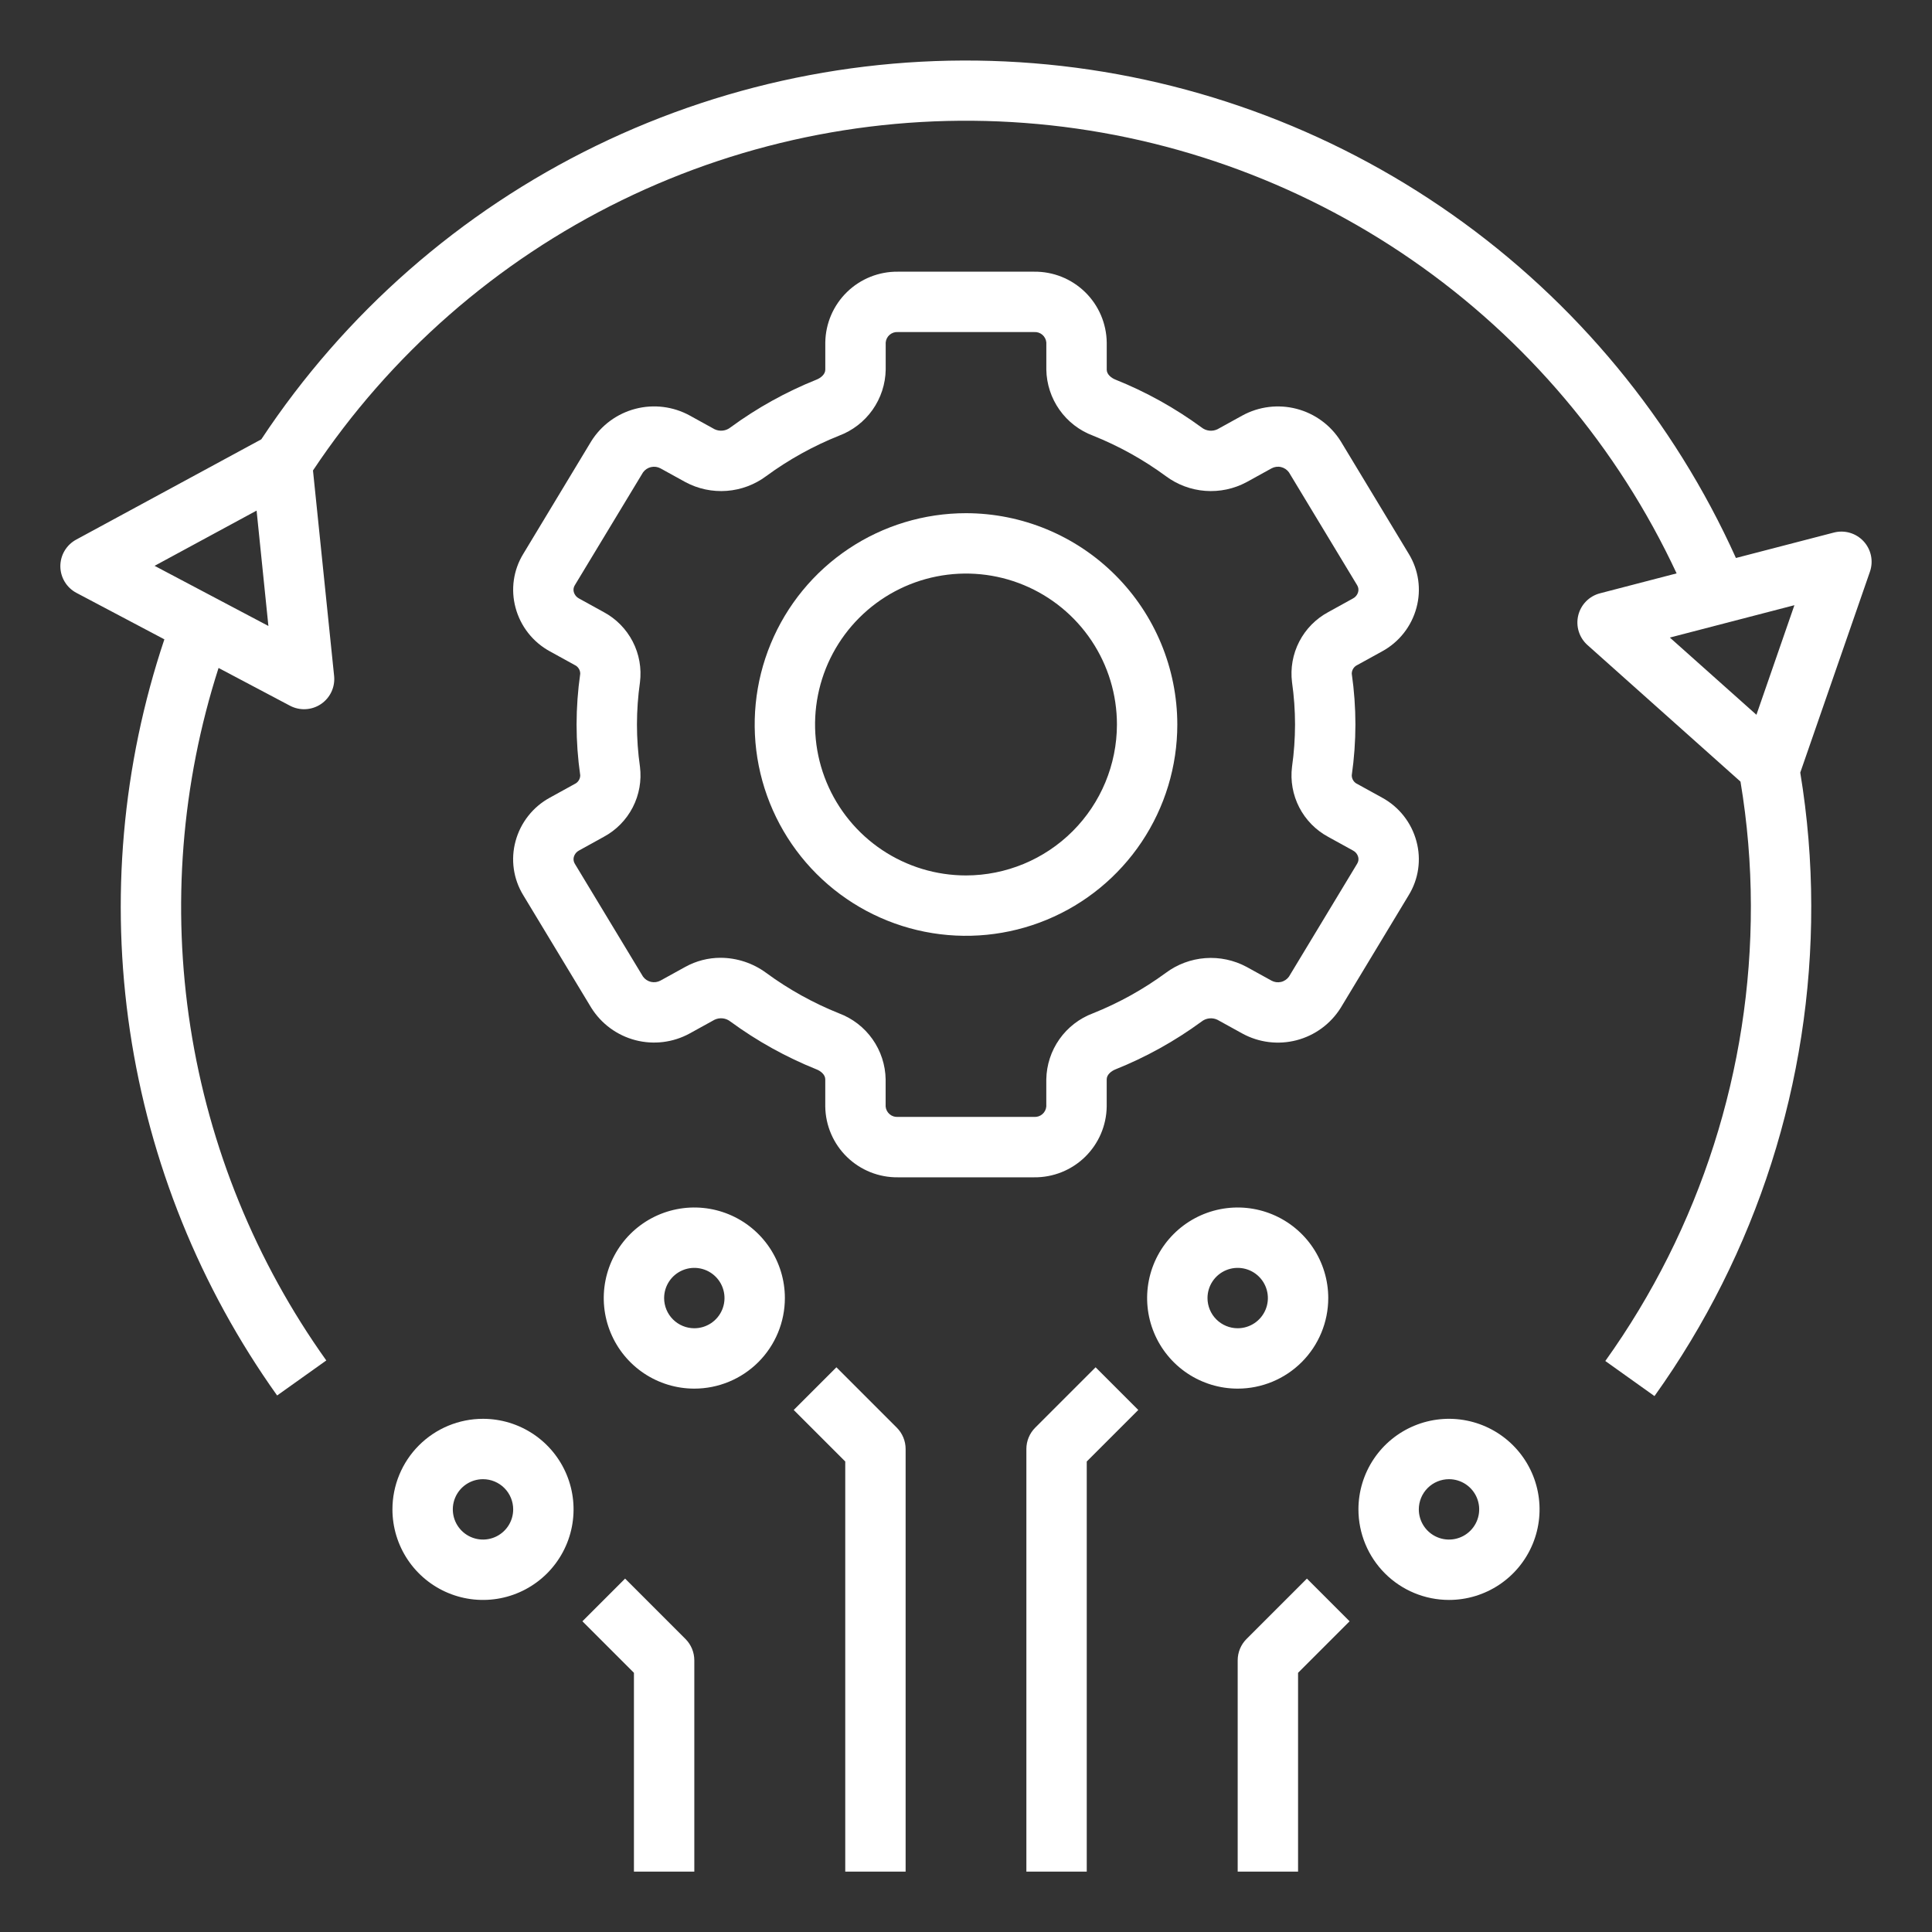 <svg width="512" height="512" viewBox="0 0 512 512" fill="none" xmlns="http://www.w3.org/2000/svg">
<rect x="0" y="0" width="512" height="512" fill="#333333" stroke="none"/>
<path d="M375.375 222.96C374.721 220.508 373.573 218.215 372.003 216.222C370.432 214.229 368.471 212.577 366.239 211.368L359.719 207.776C359.272 207.574 358.893 207.247 358.629 206.833C358.365 206.42 358.227 205.939 358.231 205.448C358.869 200.994 359.192 196.5 359.199 192C359.196 187.497 358.872 183.001 358.231 178.544C358.232 178.055 358.373 177.576 358.639 177.164C358.904 176.753 359.282 176.427 359.727 176.224L366.247 172.632C368.479 171.423 370.44 169.771 372.011 167.778C373.581 165.785 374.729 163.492 375.383 161.04C376.03 158.653 376.183 156.159 375.834 153.711C375.485 151.262 374.64 148.911 373.351 146.8L355.303 116.928C352.644 112.68 348.461 109.609 343.61 108.345C338.76 107.081 333.61 107.719 329.215 110.128L322.631 113.76C321.952 114.083 321.195 114.208 320.448 114.12C319.701 114.032 318.994 113.735 318.407 113.264C311.365 108.105 303.702 103.85 295.599 100.6C294.535 100.176 293.295 99.232 293.295 97.96V90.76C293.226 85.72 291.159 80.914 287.549 77.396C283.938 73.879 279.08 71.938 274.039 72H237.959C232.922 71.94 228.067 73.881 224.458 77.396C220.85 80.912 218.783 85.715 218.711 90.752V97.952C218.711 99.224 217.471 100.168 216.399 100.6C208.299 103.846 200.639 108.098 193.599 113.256C193.013 113.727 192.306 114.024 191.559 114.112C190.812 114.2 190.055 114.075 189.375 113.752L182.791 110.12C178.395 107.712 173.244 107.075 168.393 108.339C163.543 109.603 159.358 112.673 156.695 116.92L138.663 146.8C137.372 148.91 136.525 151.261 136.175 153.71C135.824 156.158 135.977 158.652 136.623 161.04C137.278 163.492 138.425 165.785 139.996 167.778C141.567 169.771 143.528 171.423 145.759 172.632L152.279 176.224C152.727 176.426 153.105 176.753 153.37 177.167C153.634 177.58 153.772 178.061 153.767 178.552C153.13 183.006 152.807 187.5 152.799 192C152.803 196.503 153.127 200.999 153.767 205.456C153.767 205.945 153.625 206.424 153.36 206.836C153.095 207.247 152.717 207.573 152.271 207.776L145.751 211.368C143.52 212.577 141.559 214.229 139.988 216.222C138.417 218.215 137.27 220.508 136.615 222.96C135.969 225.347 135.816 227.841 136.165 230.289C136.514 232.738 137.359 235.089 138.647 237.2L156.695 267.072C159.355 271.32 163.538 274.391 168.388 275.655C173.238 276.919 178.388 276.281 182.783 273.872L189.367 270.24C190.047 269.917 190.804 269.792 191.551 269.88C192.298 269.968 193.005 270.264 193.591 270.736C200.634 275.895 208.297 280.15 216.399 283.4C217.463 283.824 218.703 284.768 218.703 286.04V293.24C218.773 298.28 220.84 303.086 224.45 306.604C228.061 310.121 232.919 312.062 237.959 312H274.039C279.077 312.06 283.932 310.119 287.541 306.604C291.149 303.088 293.216 298.285 293.287 293.248V286.048C293.287 284.776 294.527 283.832 295.599 283.4C303.7 280.154 311.36 275.902 318.399 270.744C318.986 270.272 319.693 269.976 320.44 269.888C321.187 269.8 321.944 269.925 322.623 270.248L329.207 273.88C333.603 276.294 338.755 276.934 343.608 275.67C348.46 274.405 352.645 271.332 355.303 267.08L373.335 237.208C374.628 235.097 375.475 232.745 375.826 230.295C376.177 227.844 376.023 225.349 375.375 222.96ZM359.639 228.928L341.599 258.8C341.091 259.522 340.333 260.03 339.472 260.227C338.61 260.423 337.707 260.294 336.935 259.864L330.351 256.232C326.999 254.434 323.204 253.63 319.41 253.914C315.617 254.197 311.983 255.556 308.935 257.832C302.982 262.198 296.502 265.794 289.647 268.536C286.068 269.876 282.974 272.262 280.768 275.383C278.562 278.505 277.347 282.218 277.279 286.04V293.24C277.208 294.033 276.827 294.767 276.22 295.282C275.612 295.797 274.826 296.052 274.031 295.992H237.951C237.157 296.052 236.371 295.797 235.763 295.282C235.155 294.767 234.775 294.033 234.703 293.24V286.04C234.637 282.22 233.423 278.508 231.219 275.388C229.014 272.267 225.922 269.883 222.343 268.544C215.485 265.798 209.002 262.196 203.047 257.824C199.547 255.243 195.316 253.842 190.967 253.824C187.703 253.822 184.491 254.648 181.631 256.224L175.047 259.856C174.276 260.28 173.375 260.406 172.517 260.21C171.659 260.014 170.902 259.509 170.391 258.792L152.343 228.92C152.173 228.65 152.061 228.348 152.014 228.033C151.967 227.717 151.987 227.395 152.071 227.088C152.174 226.718 152.352 226.374 152.596 226.077C152.84 225.781 153.144 225.539 153.487 225.368L160.007 221.768C163.292 220.001 165.966 217.282 167.677 213.969C169.389 210.655 170.059 206.901 169.599 203.2C169.069 199.49 168.802 195.748 168.799 192C168.805 188.253 169.072 184.51 169.599 180.8C170.061 177.095 169.391 173.338 167.677 170.021C165.964 166.705 163.287 163.984 159.999 162.216L153.479 158.624C153.136 158.453 152.832 158.211 152.588 157.915C152.344 157.618 152.166 157.274 152.063 156.904C151.978 156.596 151.959 156.274 152.007 155.958C152.056 155.642 152.17 155.34 152.343 155.072L170.399 125.2C170.912 124.482 171.669 123.977 172.529 123.781C173.389 123.585 174.291 123.711 175.063 124.136L181.647 127.768C185 129.565 188.795 130.37 192.588 130.086C196.382 129.803 200.015 128.444 203.063 126.168C209.017 121.802 215.497 118.206 222.351 115.464C225.931 114.124 229.025 111.738 231.231 108.617C233.437 105.495 234.652 101.782 234.719 97.96V90.76C234.789 89.967 235.168 89.232 235.774 88.716C236.38 88.2 237.165 87.942 237.959 88H274.039C274.834 87.94 275.62 88.195 276.228 88.71C276.835 89.225 277.216 89.959 277.287 90.752V97.952C277.354 101.772 278.568 105.484 280.772 108.604C282.977 111.724 286.069 114.109 289.647 115.448C296.506 118.194 302.989 121.796 308.943 126.168C311.991 128.444 315.625 129.803 319.418 130.086C323.212 130.37 327.007 129.565 330.359 127.768L336.943 124.136C337.714 123.707 338.616 123.578 339.476 123.774C340.336 123.971 341.092 124.479 341.599 125.2L359.647 155.072C359.818 155.342 359.93 155.644 359.977 155.959C360.024 156.275 360.004 156.597 359.919 156.904C359.817 157.274 359.638 157.618 359.394 157.915C359.15 158.211 358.847 158.453 358.503 158.624L351.983 162.224C348.699 163.993 346.026 166.713 344.316 170.028C342.605 173.343 341.937 177.098 342.399 180.8C342.93 184.51 343.197 188.252 343.199 192C343.194 195.747 342.927 199.49 342.399 203.2C341.938 206.904 342.608 210.662 344.322 213.979C346.035 217.295 348.711 220.016 351.999 221.784L358.519 225.376C358.863 225.547 359.166 225.789 359.41 226.085C359.654 226.382 359.833 226.726 359.935 227.096C360.018 227.405 360.035 227.728 359.984 228.044C359.933 228.359 359.815 228.661 359.639 228.928Z" fill="white"/>
<path d="M256 136C244.924 136 234.097 139.284 224.888 145.438C215.679 151.591 208.501 160.337 204.263 170.57C200.024 180.802 198.915 192.062 201.076 202.925C203.237 213.788 208.57 223.766 216.402 231.598C224.234 239.43 234.212 244.763 245.075 246.924C255.938 249.085 267.198 247.976 277.43 243.737C287.663 239.499 296.409 232.321 302.562 223.112C308.716 213.903 312 203.076 312 192C311.983 177.153 306.078 162.919 295.579 152.421C285.081 141.922 270.847 136.017 256 136ZM256 232C248.089 232 240.355 229.654 233.777 225.259C227.199 220.864 222.072 214.616 219.045 207.307C216.017 199.998 215.225 191.956 216.769 184.196C218.312 176.437 222.122 169.31 227.716 163.716C233.31 158.122 240.437 154.312 248.196 152.769C255.956 151.225 263.998 152.017 271.307 155.045C278.616 158.072 284.864 163.199 289.259 169.777C293.654 176.355 296 184.089 296 192C295.987 202.605 291.769 212.772 284.27 220.27C276.772 227.769 266.605 231.987 256 232Z" fill="white"/>
<path d="M240 496V384C239.999 381.878 239.156 379.844 237.656 378.344L221.656 362.344L210.344 373.656L224 387.312V496H240Z" fill="white"/>
<path d="M208 344C208 339.253 206.592 334.613 203.955 330.666C201.318 326.72 197.57 323.643 193.184 321.827C188.799 320.01 183.973 319.535 179.318 320.461C174.662 321.387 170.386 323.673 167.029 327.029C163.673 330.386 161.387 334.662 160.461 339.318C159.535 343.973 160.01 348.799 161.827 353.184C163.643 357.57 166.72 361.318 170.666 363.955C174.613 366.592 179.253 368 184 368C190.365 368 196.47 365.471 200.971 360.971C205.471 356.47 208 350.365 208 344ZM176 344C176 342.418 176.469 340.871 177.348 339.555C178.227 338.24 179.477 337.214 180.939 336.609C182.4 336.003 184.009 335.845 185.561 336.154C187.113 336.462 188.538 337.224 189.657 338.343C190.776 339.462 191.538 340.887 191.846 342.439C192.155 343.991 191.997 345.6 191.391 347.061C190.786 348.523 189.76 349.773 188.445 350.652C187.129 351.531 185.582 352 184 352C181.878 352 179.843 351.157 178.343 349.657C176.843 348.157 176 346.122 176 344Z" fill="white"/>
<path d="M104 400C104 404.747 105.408 409.387 108.045 413.334C110.682 417.28 114.43 420.357 118.816 422.173C123.201 423.99 128.027 424.465 132.682 423.539C137.338 422.613 141.614 420.327 144.971 416.971C148.327 413.614 150.613 409.338 151.539 404.682C152.465 400.027 151.99 395.201 150.173 390.816C148.357 386.43 145.28 382.682 141.334 380.045C137.387 377.408 132.747 376 128 376C121.635 376 115.53 378.529 111.029 383.029C106.529 387.53 104 393.635 104 400ZM136 400C136 401.582 135.531 403.129 134.652 404.445C133.773 405.76 132.523 406.786 131.061 407.391C129.6 407.997 127.991 408.155 126.439 407.846C124.887 407.538 123.462 406.776 122.343 405.657C121.224 404.538 120.462 403.113 120.154 401.561C119.845 400.009 120.003 398.4 120.609 396.939C121.214 395.477 122.24 394.227 123.555 393.348C124.871 392.469 126.418 392 128 392C130.122 392 132.157 392.843 133.657 394.343C135.157 395.843 136 397.878 136 400Z" fill="white"/>
<path d="M184 496V440C183.999 437.878 183.156 435.844 181.656 434.344L165.656 418.344L154.344 429.656L168 443.312V496H184Z" fill="white"/>
<path d="M274.344 378.344C272.844 379.844 272 381.878 272 384V496H288V387.312L301.656 373.656L290.344 362.344L274.344 378.344Z" fill="white"/>
<path d="M352 344C352 339.253 350.592 334.613 347.955 330.666C345.318 326.72 341.57 323.643 337.184 321.827C332.799 320.01 327.973 319.535 323.318 320.461C318.662 321.387 314.386 323.673 311.029 327.029C307.673 330.386 305.387 334.662 304.461 339.318C303.535 343.973 304.01 348.799 305.827 353.184C307.643 357.57 310.72 361.318 314.666 363.955C318.613 366.592 323.253 368 328 368C334.365 368 340.47 365.471 344.971 360.971C349.471 356.47 352 350.365 352 344ZM320 344C320 342.418 320.469 340.871 321.348 339.555C322.227 338.24 323.477 337.214 324.939 336.609C326.4 336.003 328.009 335.845 329.561 336.154C331.113 336.462 332.538 337.224 333.657 338.343C334.776 339.462 335.538 340.887 335.846 342.439C336.155 343.991 335.997 345.6 335.391 347.061C334.786 348.523 333.76 349.773 332.445 350.652C331.129 351.531 329.582 352 328 352C325.878 352 323.843 351.157 322.343 349.657C320.843 348.157 320 346.122 320 344Z" fill="white"/>
<path d="M384 424C388.747 424 393.387 422.592 397.334 419.955C401.28 417.318 404.357 413.57 406.173 409.184C407.99 404.799 408.465 399.973 407.539 395.318C406.613 390.662 404.327 386.386 400.971 383.029C397.614 379.673 393.338 377.387 388.682 376.461C384.027 375.535 379.201 376.01 374.816 377.827C370.43 379.643 366.682 382.72 364.045 386.666C361.408 390.613 360 395.253 360 400C360 406.365 362.529 412.47 367.029 416.971C371.53 421.471 377.635 424 384 424ZM384 392C385.582 392 387.129 392.469 388.445 393.348C389.76 394.227 390.786 395.477 391.391 396.939C391.997 398.4 392.155 400.009 391.846 401.561C391.538 403.113 390.776 404.538 389.657 405.657C388.538 406.776 387.113 407.538 385.561 407.846C384.009 408.155 382.4 407.997 380.939 407.391C379.477 406.786 378.227 405.76 377.348 404.445C376.469 403.129 376 401.582 376 400C376 397.878 376.843 395.843 378.343 394.343C379.843 392.843 381.878 392 384 392Z" fill="white"/>
<path d="M344 443.312L357.656 429.656L346.344 418.344L330.344 434.344C328.844 435.844 328 437.878 328 440V496H344V443.312Z" fill="white"/>
<path d="M20.264 157.12L43.56 169.432C32.371 202.82 29.246 238.383 34.439 273.212C39.633 308.04 52.997 341.144 73.44 369.816L86.472 360.536C67.749 334.283 55.418 304.02 50.461 272.157C45.504 240.295 48.058 207.716 57.92 177.016L76.848 187.024C78.129 187.7 79.569 188.017 81.015 187.939C82.461 187.861 83.859 187.393 85.059 186.583C86.26 185.773 87.218 184.653 87.832 183.342C88.446 182.03 88.692 180.576 88.544 179.136L82.944 124.68C103.388 93.965 131.639 69.246 164.796 53.061C197.952 36.876 234.82 29.809 271.612 32.585C308.403 35.362 343.792 47.882 374.145 68.86C404.497 89.838 428.718 118.517 444.32 151.952L424.016 157.232C422.615 157.595 421.338 158.332 420.322 159.365C419.306 160.397 418.589 161.686 418.249 163.093C417.908 164.501 417.956 165.975 418.387 167.357C418.818 168.74 419.616 169.979 420.696 170.944L461.248 207.136C463.063 217.997 463.983 228.988 464 240C464.1 283.274 450.607 325.487 425.424 360.68L438.456 369.976C465.573 332.07 480.104 286.606 480 240C479.985 228.188 479.012 216.398 477.088 204.744L495.552 151.504C496.029 150.133 496.123 148.659 495.826 147.238C495.528 145.818 494.85 144.505 493.863 143.441C492.877 142.377 491.62 141.601 490.226 141.196C488.833 140.791 487.355 140.773 485.952 141.144L460.04 147.872C443.58 111.37 417.631 79.952 384.897 56.891C352.162 33.831 313.842 19.972 273.93 16.761C234.018 13.549 193.974 21.101 157.974 38.63C121.974 56.16 91.334 83.024 69.248 116.424L20.184 143.008C18.91 143.698 17.848 144.721 17.11 145.968C16.372 147.215 15.986 148.639 15.994 150.088C16.003 151.537 16.404 152.956 17.156 154.195C17.908 155.433 18.983 156.444 20.264 157.12ZM475.536 160.384L465.472 189.424L442.528 168.96L475.536 160.384ZM68 135.312L71.128 165.888L40.968 149.952L68 135.312Z" fill="white"/>
</svg>
